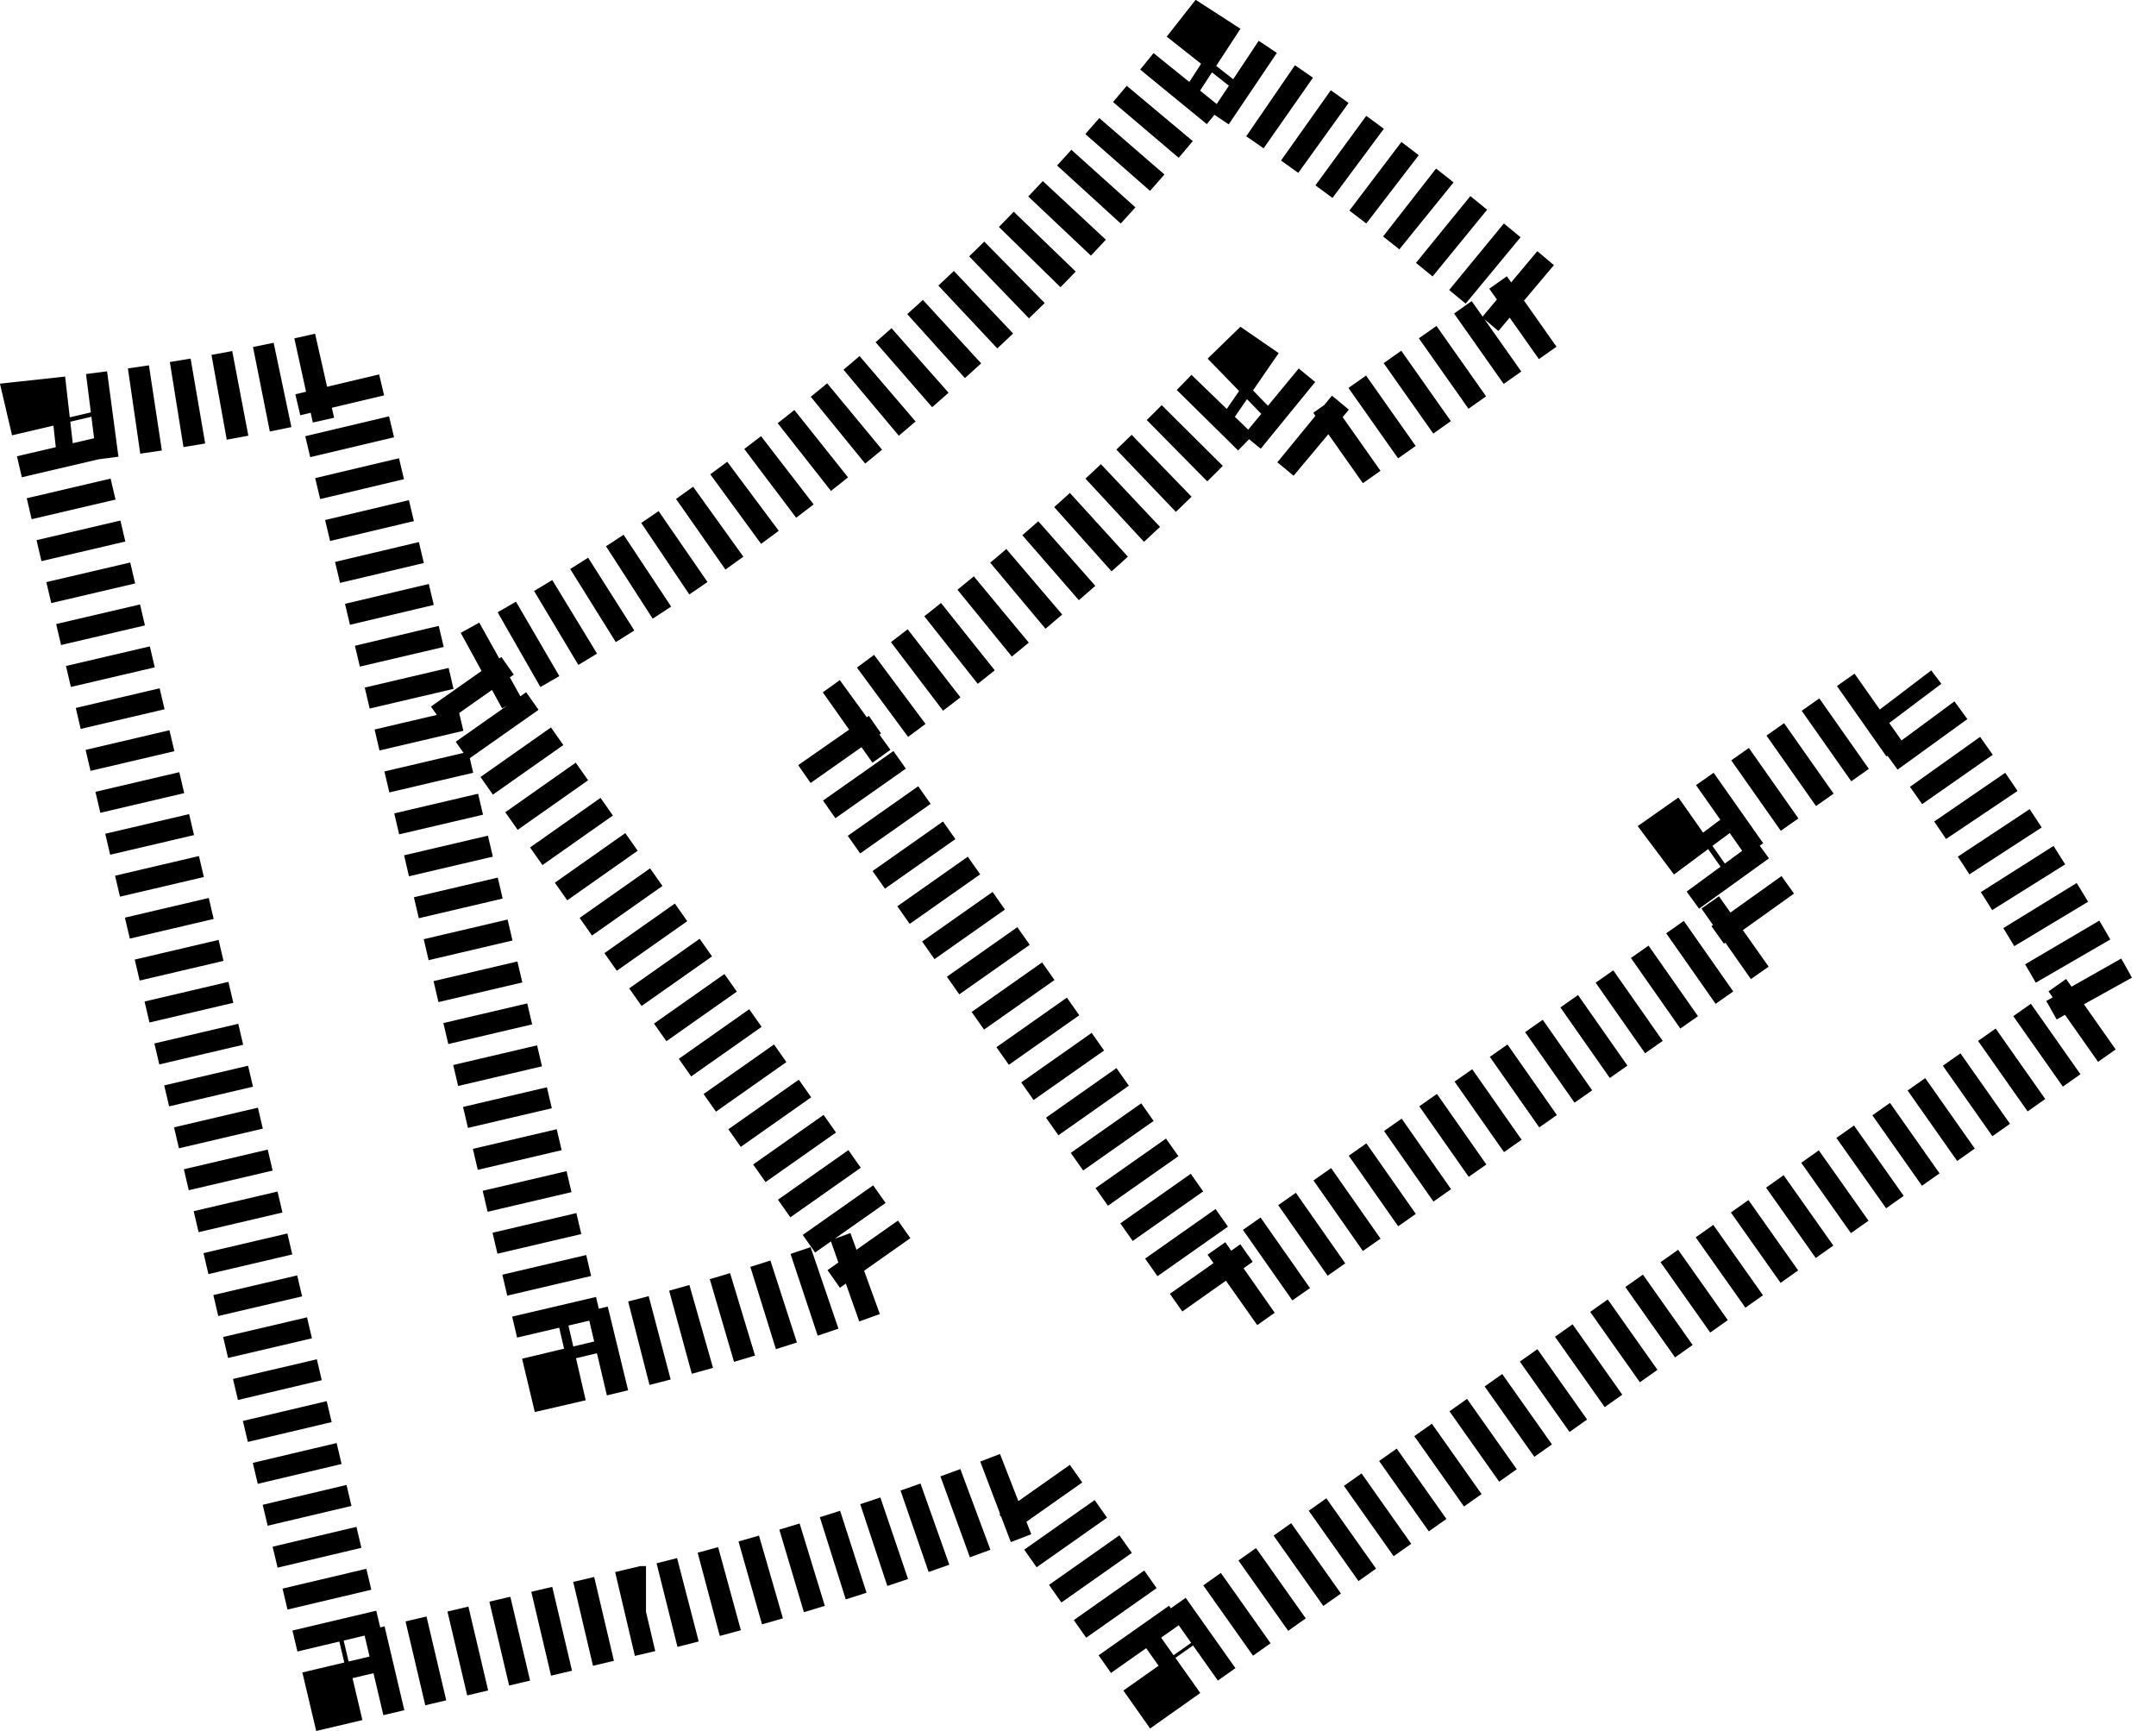 <svg id="Livello_1" data-name="Livello 1" xmlns="http://www.w3.org/2000/svg" viewBox="0 0 100.12 80.37">
<defs>
    <style>
        .cls-1{
            fill:#66b32e;
            fill-opacity: 0;
            stroke:#000;
            stroke-width:4px;
            stroke-dasharray: 1;
            stroke-dashoffset:1;
            animation-name: lines, fill;
            animation-duration: 8s, 0.5s;
            animation-timing-function: ease-in-out;
            animation-delay: 0s, 8s;
            animation-iteration-count: 1;
            animation-direction: normal;
            animation-fill-mode: forwards;
            }
            @keyframes lines {
                from {stroke-dashoffset: 1;}to{stroke-dashoffset: 0;}
            }

            @keyframes fill {
                from {fill-opacity: 0;} to {fill-opacity: 1;}
        }
    </style>
</defs>
<path class="cls-1" d="M88.12,33l-9.2,6.47c.75,1,1.49,2,2.19,3l.65.91-.92.65L57.72,60.23l-.85.6-.6-.85-17-24.17-.6-.86.85-.6A125.13,125.13,0,0,0,57.15,19.09l.7-.68.77.53c1,.84,2.14,1.74,3.28,2.71l9.52-6.71c-1.81-1.54-3.6-3-5.39-4.45Q61.16,6.65,56,3.32a112.59,112.59,0,0,1-8.47,9.6A117,117,0,0,1,33,25.16l-.39.28a106.06,106.06,0,0,1-11,6.78l7.07,10.05L40.85,59.56a110.61,110.61,0,0,1-13.33,4l-1.17.27-.26-1.09-7.5-32L15.57,18A109.64,109.64,0,0,1,2.49,20.22l3,12.83L13,65.1,16.2,78.63,30,75.38l.24,0A135.93,135.93,0,0,0,48,69.72l5.92,8.41L64,71,64,71l.85-.6L87.3,54.54l.2-.14.18,0,9.85-6.93A117,117,0,0,0,88.12,33Z" transform="translate(-0.03 -0.66)" pathLength="1"/>
</svg>